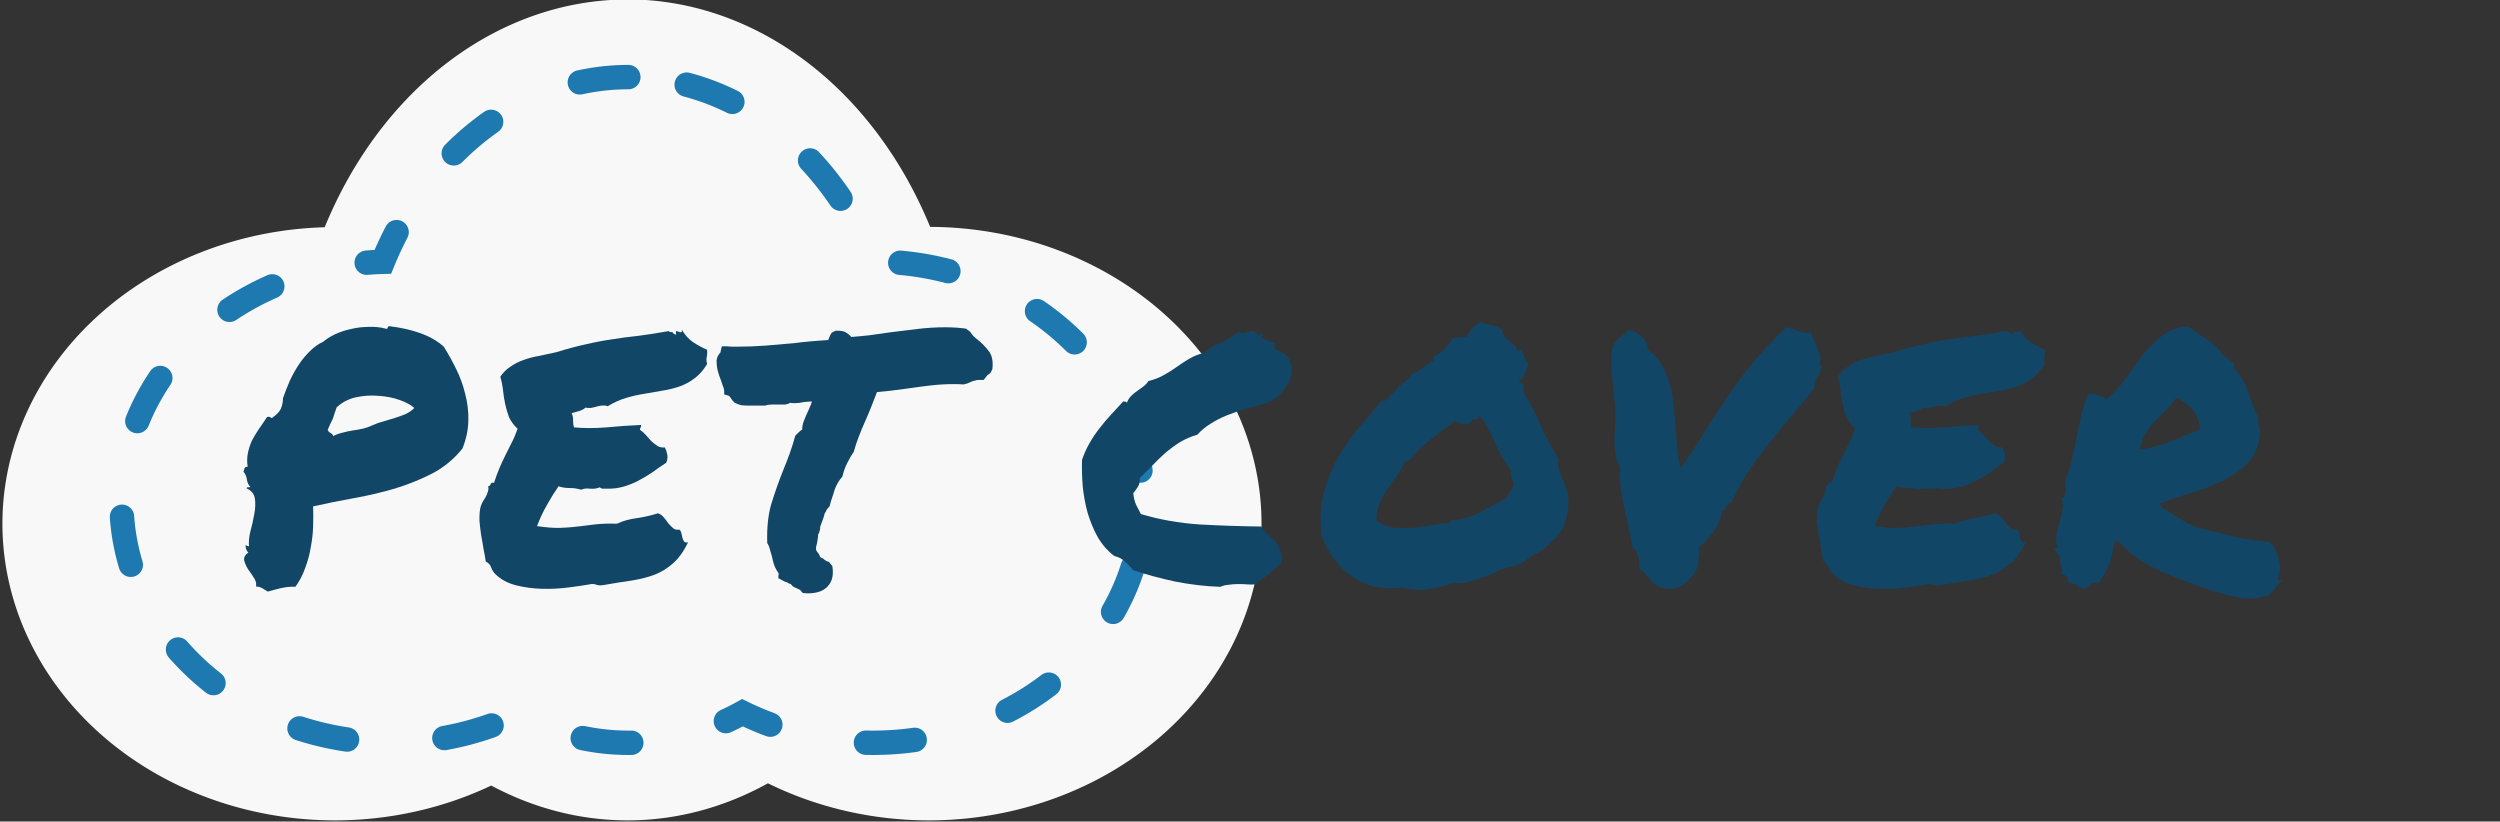 <?xml version="1.0" encoding="UTF-8" standalone="no"?>
<!-- Created with Inkscape (http://www.inkscape.org/) -->

<svg
   width="31.162mm"
   height="10.24mm"
   viewBox="0 0 31.162 10.24"
   version="1.1"
   id="svg32205"
   sodipodi:docname="LogoSmallPetCover.svg"
   inkscape:version="1.2.2 (732a01da63, 2022-12-09)"
   xmlns:inkscape="http://www.inkscape.org/namespaces/inkscape"
   xmlns:sodipodi="http://sodipodi.sourceforge.net/DTD/sodipodi-0.dtd"
   xmlns="http://www.w3.org/2000/svg"
   xmlns:svg="http://www.w3.org/2000/svg">
  <rect x="0" y="0" width="31.162" height="10.24" fill="#333333" stroke="none"/>
  <sodipodi:namedview
     id="namedview13"
     pagecolor="#ffffff"
     bordercolor="#666666"
     borderopacity="1.0"
     inkscape:showpageshadow="2"
     inkscape:pageopacity="0.0"
     inkscape:pagecheckerboard="0"
     inkscape:deskcolor="#d1d1d1"
     inkscape:document-units="mm"
     showgrid="false"
     inkscape:zoom="4.3117358"
     inkscape:cx="40.818828"
     inkscape:cy="31.541821"
     inkscape:window-width="1424"
     inkscape:window-height="481"
     inkscape:window-x="-51"
     inkscape:window-y="247"
     inkscape:window-maximized="0"
     inkscape:current-layer="g31442" />
  <defs
     id="defs32202">
    <rect
       x="122.627"
       y="282.86"
       width="174.381"
       height="55.469"
       id="rect402-2-9" />
    <rect
       x="122.627"
       y="282.86"
       width="174.381"
       height="55.469"
       id="rect402-2-9-2" />
  </defs>
  <g
     id="layer1"
     transform="translate(-86.418,-195.897)">
    <g
       id="g31442"
       transform="matrix(1.038,0,0,1.038,161.07,187.379)">
      <g
         id="g34341-9"
         transform="matrix(1.081,0,0,1.081,-77.161,2.233)"
         style="fill:#ffffff;fill-opacity:1">
        <path
           id="path16198-8-9"
           style="fill:#f8f8f8;fill-opacity:1;stroke-width:0.783;stroke-linecap:round;stroke-dashoffset:27.213"
           d="m 11.819,5.52 a 3.759,4.56 0 0 0 -3.363,2.53 3.697,3.297 0 0 0 -3.58,3.292 3.697,3.297 0 0 0 3.697,3.297 3.697,3.297 0 0 0 1.733,-0.387 3.759,4.56 0 0 0 1.512,0.387 3.759,4.56 0 0 0 1.562,-0.412 3.697,3.297 0 0 0 1.786,0.412 3.697,3.297 0 0 0 3.697,-3.297 3.697,3.297 0 0 0 -3.681,-3.296 3.759,4.56 0 0 0 -3.364,-2.527 z" />
        <path
           id="path16198-5-1-7"
           style="fill:#f8f8f8;fill-opacity:1;stroke:#1d79af;stroke-width:0.271;stroke-linecap:round;stroke-dasharray:0.543, 1.086;stroke-dashoffset:0;stroke-opacity:1"
           d="m 11.829,6.382 a 3.048,3.698 0 0 0 -2.727,2.052 2.998,2.673 0 0 0 -2.903,2.67 2.998,2.673 0 0 0 2.998,2.673 2.998,2.673 0 0 0 1.406,-0.314 3.048,3.698 0 0 0 1.227,0.314 3.048,3.698 0 0 0 1.267,-0.334 2.998,2.673 0 0 0 1.449,0.334 2.998,2.673 0 0 0 2.998,-2.673 2.998,2.673 0 0 0 -2.985,-2.673 3.048,3.698 0 0 0 -2.728,-2.049 z" />
      </g>
      <g
         aria-label="PET COVER "
         transform="matrix(0.185,0,0,0.185,-91.831,-40.965)"
         id="text400-6-5"
         style="font-weight:bold;font-size:23.03px;line-height:1;font-family:'last ninja';-inkscape-font-specification:'last ninja Bold';letter-spacing:1.174px;word-spacing:-1.141px;baseline-shift:baseline;white-space:pre;shape-inside:url(#rect402-2-9-2);display:inline;vector-effect:none;fill:#124666;stroke-width:0.576">
        <path
           d="m 123.639,297.49 q 0.022,-0.09 0.09,-0.068 0.09,0 0.157,-0.022 -0.18,-0.18 -0.225,-0.472 -0.045,-0.315 -0.225,-0.517 0.045,-0.112 0.068,-0.225 0.045,-0.112 0.202,-0.09 -0.068,-0.495 0.022,-0.922 0.09,-0.427 0.27,-0.81 0.202,-0.382 0.45,-0.742 0.27,-0.382 0.517,-0.765 0.202,-0.045 0.247,0.045 0.045,0.068 0.157,-0.045 0.36,-0.247 0.495,-0.54 0.135,-0.315 0.135,-0.675 0.202,-0.585 0.45,-1.147 0.27,-0.585 0.607,-1.08 0.337,-0.495 0.72,-0.855 0.382,-0.382 0.832,-0.585 0.315,-0.27 0.787,-0.495 0.495,-0.225 1.035,-0.337 0.562,-0.135 1.147,-0.135 0.585,-0.022 1.08,0.112 0.112,0.045 0.135,-0.045 0.022,-0.112 0.112,-0.112 1.125,0.135 2.002,0.45 0.9,0.315 1.529,0.877 0.427,0.675 0.81,1.462 0.382,0.765 0.585,1.619 0.225,0.832 0.202,1.732 -0.022,0.9 -0.382,1.799 -0.787,0.99 -1.912,1.597 -1.125,0.585 -2.429,0.99 -1.282,0.382 -2.676,0.63 -1.372,0.247 -2.676,0.54 0.022,0.607 0,1.304 -0.022,0.675 -0.157,1.372 -0.112,0.675 -0.36,1.327 -0.225,0.652 -0.63,1.214 -0.45,-0.022 -0.945,0.09 -0.472,0.112 -0.855,0.225 -0.18,-0.112 -0.36,-0.225 -0.157,-0.09 -0.405,-0.112 0.068,-0.27 -0.135,-0.562 -0.18,-0.292 -0.382,-0.562 -0.18,-0.292 -0.247,-0.562 -0.045,-0.292 0.27,-0.517 -0.18,-0.157 -0.18,-0.495 0.09,0.09 0.225,0.09 -0.045,-0.405 0.09,-0.967 0.157,-0.562 0.247,-1.102 0.112,-0.562 0.045,-1.012 -0.068,-0.472 -0.54,-0.675 z m 5.847,-5.263 q -0.09,0.247 -0.157,0.45 -0.045,0.18 -0.112,0.337 -0.068,0.157 -0.157,0.315 -0.068,0.157 -0.157,0.36 0.045,0.135 0.18,0.202 0.135,0.068 0.18,0.202 0.315,-0.157 0.63,-0.225 0.315,-0.09 0.63,-0.135 0.315,-0.045 0.63,-0.112 0.315,-0.068 0.652,-0.225 0.337,-0.157 0.697,-0.247 0.382,-0.112 0.742,-0.225 0.36,-0.112 0.697,-0.247 0.337,-0.157 0.585,-0.405 -0.315,-0.292 -0.945,-0.517 -0.63,-0.225 -1.372,-0.27 -0.72,-0.068 -1.462,0.09 -0.72,0.157 -1.259,0.652 z"
           style="font-family:'Permanent Marker';-inkscape-font-specification:'Permanent Marker Bold'"
           id="path37969" />
        <path
           d="m 139.792,303.068 q -0.18,-0.18 -0.27,-0.427 -0.068,-0.247 -0.36,-0.405 -0.045,-0.337 -0.135,-0.765 -0.068,-0.45 -0.157,-0.9 -0.068,-0.472 -0.112,-0.922 -0.022,-0.472 0.045,-0.855 0.045,-0.202 0.135,-0.382 0.112,-0.18 0.202,-0.337 0.112,-0.18 0.157,-0.36 0.068,-0.18 0.022,-0.36 0.135,-0.022 0.157,-0.135 0.045,-0.135 0.225,-0.09 0.157,-0.495 0.337,-0.922 0.18,-0.427 0.382,-0.832 0.202,-0.405 0.405,-0.81 0.225,-0.427 0.405,-0.945 -0.382,-0.36 -0.562,-0.765 -0.157,-0.427 -0.247,-0.855 -0.09,-0.427 -0.135,-0.855 -0.045,-0.45 -0.18,-0.9 0.27,-0.405 0.652,-0.652 0.382,-0.27 0.832,-0.427 0.472,-0.18 1.012,-0.27 0.54,-0.112 1.147,-0.247 1.08,-0.337 1.934,-0.517 0.855,-0.202 1.664,-0.315 0.81,-0.135 1.687,-0.225 0.877,-0.112 2.024,-0.315 0.022,0.068 0.068,0.068 0.068,0 0.157,0 0.068,0.157 0.247,0.157 0,-0.068 -0.022,-0.112 0,-0.068 0,-0.112 0.045,0 0.112,0.022 0.09,0.022 0.135,0.045 0.068,0.022 0.112,0 0.045,-0.045 0.022,-0.157 0.27,0.472 0.697,0.787 0.427,0.292 0.945,0.517 0.022,0.202 0,0.292 0,0.09 -0.022,0.18 -0.022,0.068 -0.022,0.18 0,0.09 0.045,0.27 -0.36,0.607 -0.832,0.945 -0.45,0.337 -0.967,0.517 -0.517,0.18 -1.102,0.27 -0.562,0.09 -1.169,0.202 -0.585,0.09 -1.192,0.27 -0.607,0.18 -1.192,0.54 -0.18,-0.068 -0.337,-0.045 -0.135,0 -0.292,0.045 -0.157,0.045 -0.36,0.09 -0.18,0.045 -0.45,0 -0.18,0.157 -0.427,0.225 -0.225,0.068 -0.472,0.135 0.112,0.247 0.09,0.495 0,0.247 0.068,0.427 0.945,0.09 2.092,0 1.147,-0.112 2.249,-0.157 0.022,0.112 -0.022,0.157 -0.045,0.045 -0.045,0.157 0.202,0.135 0.382,0.337 0.18,0.202 0.36,0.405 0.202,0.18 0.405,0.315 0.202,0.112 0.472,0.09 0.112,0.225 0.157,0.472 0.045,0.247 -0.068,0.517 -0.45,0.292 -0.877,0.607 -0.427,0.292 -0.9,0.54 -0.45,0.247 -0.99,0.405 -0.54,0.157 -1.169,0.135 -0.112,0 -0.202,0 -0.068,0 -0.18,-0.09 -0.225,0.112 -0.607,0.09 -0.36,-0.045 -0.607,0.068 -0.315,-0.112 -0.742,-0.112 -0.405,0 -0.72,-0.112 -0.405,0.585 -0.765,1.237 -0.36,0.63 -0.63,1.349 0.922,0.135 1.529,0.112 0.607,-0.022 1.147,-0.09 0.54,-0.068 1.102,-0.135 0.585,-0.068 1.417,-0.045 0.562,-0.27 1.282,-0.36 0.742,-0.112 1.372,-0.315 0.225,0.068 0.382,0.27 0.157,0.18 0.292,0.382 0.157,0.18 0.315,0.315 0.157,0.135 0.405,0.09 0.112,0.112 0.135,0.27 0.045,0.157 0.068,0.292 0.045,0.135 0.112,0.225 0.068,0.068 0.247,0.045 -0.427,0.877 -0.967,1.349 -0.517,0.472 -1.192,0.742 -0.652,0.247 -1.484,0.382 -0.81,0.112 -1.822,0.292 -0.247,0.045 -0.427,0 -0.157,-0.068 -0.337,-0.068 -0.63,0.112 -1.507,0.225 -0.855,0.112 -1.732,0.09 -0.877,-0.022 -1.687,-0.225 -0.81,-0.202 -1.349,-0.72 z"
           style="font-family:'Permanent Marker';-inkscape-font-specification:'Permanent Marker Bold'"
           id="path37971" />
        <path
           d="m 154.64,291.148 q -0.022,-0.18 -0.09,-0.315 -0.045,-0.157 -0.112,-0.337 -0.112,-0.27 -0.202,-0.585 -0.09,-0.315 -0.09,-0.742 0.045,-0.225 0.112,-0.315 0.068,-0.112 0.135,-0.18 l 0.09,-0.405 h 0.337 q 0.18,0.022 0.36,0.022 0.202,0 0.382,0 0.855,0 1.754,-0.068 0.9,-0.068 1.844,-0.157 1.035,-0.135 2.227,-0.202 0.112,-0.247 0.135,-0.315 0.045,-0.068 0.09,-0.157 l 0.247,-0.135 q 0.517,-0.022 0.72,0.135 0.202,0.135 0.315,0.27 0.585,-0.045 1.192,-0.112 0.607,-0.09 1.259,-0.18 0.9,-0.112 1.822,-0.225 0.922,-0.112 1.799,-0.112 0.382,0 0.72,0.022 0.337,0.022 0.652,0.068 l 0.27,0.202 q 0.09,0.157 0.225,0.292 0.135,0.135 0.315,0.27 0.337,0.27 0.652,0.675 0.337,0.405 0.247,1.192 l -0.112,0.225 q -0.09,0.09 -0.225,0.18 l -0.225,0.292 h -0.247 q -0.225,0 -0.337,0.045 -0.112,0.022 -0.27,0.09 -0.09,0.045 -0.202,0.09 -0.112,0.022 -0.247,0.068 -0.247,-0.022 -0.382,-0.022 -0.135,0 -0.315,0 -0.675,0 -1.462,0.09 -0.787,0.09 -1.529,0.202 -0.54,0.068 -1.035,0.135 -0.495,0.045 -0.9,0.09 -0.225,0.585 -0.405,1.035 -0.18,0.45 -0.382,0.9 -0.202,0.45 -0.382,0.922 -0.18,0.45 -0.337,1.012 -0.27,0.405 -0.45,0.787 -0.18,0.36 -0.292,0.832 -0.337,0.382 -0.495,0.832 -0.135,0.45 -0.247,0.765 l -0.09,0.337 q -0.157,0.157 -0.202,0.247 -0.022,0.09 -0.112,0.202 -0.068,0.292 -0.18,0.562 -0.045,0.112 -0.09,0.247 -0.045,0.112 -0.022,0.18 -0.045,0.247 -0.135,0.382 0,0.135 -0.022,0.27 -0.022,0.135 -0.045,0.27 -0.045,0.157 -0.068,0.292 -0.022,0.112 0.022,0.225 0.068,0.09 0.135,0.18 0.068,0.09 0.112,0.225 0.045,0.045 0.112,0.068 0.068,0.022 0.112,0.068 0.18,0.157 0.337,0.18 l 0.225,0.27 q 0.135,0.81 -0.247,1.259 -0.405,0.517 -1.349,0.517 l -0.315,-0.022 q -0.157,-0.157 -0.18,-0.202 -0.202,-0.09 -0.337,-0.157 -0.135,-0.045 -0.247,-0.202 -0.045,-0.045 -0.112,-0.045 -0.068,-0.022 -0.112,-0.068 -0.225,-0.068 -0.36,-0.157 l -0.247,-0.135 q 0.022,-0.225 0.022,-0.315 -0.18,-0.247 -0.292,-0.54 -0.09,-0.292 -0.157,-0.607 -0.068,-0.247 -0.135,-0.45 -0.045,-0.202 -0.157,-0.36 -0.045,-1.574 0.292,-2.631 0.337,-1.08 0.742,-2.092 0.225,-0.54 0.427,-1.102 0.202,-0.562 0.36,-1.147 l 0.247,-0.247 q 0.157,-0.135 0.202,-0.157 0,-0.292 0.112,-0.562 0.112,-0.292 0.247,-0.585 0.09,-0.18 0.157,-0.36 0.09,-0.18 0.112,-0.315 -0.157,0 -0.292,0.022 -0.112,0 -0.247,0.022 -0.292,0.068 -0.562,0.068 -0.202,0 -0.292,-0.022 -0.18,0.09 -0.337,0.112 -0.157,0 -0.315,0 h -0.27 -0.27 q -0.27,0 -0.427,0.068 -0.315,0 -0.405,0 -0.09,0 -0.202,0 h -0.27 -0.27 q -0.18,0 -0.405,-0.022 -0.225,-0.045 -0.472,-0.18 l -0.157,-0.18 Q 155,291.485 154.888,291.463 l -0.247,-0.068 z"
           style="font-family:'Permanent Marker';-inkscape-font-specification:'Permanent Marker Bold'"
           id="path37973" />
        <path
           d="m 179.958,301.876 q -0.652,-0.495 -1.08,-1.237 -0.405,-0.742 -0.652,-1.574 -0.225,-0.832 -0.315,-1.709 -0.068,-0.9 -0.045,-1.709 0.202,-0.607 0.495,-1.102 0.292,-0.517 0.652,-0.967 0.36,-0.472 0.742,-0.877 0.405,-0.427 0.787,-0.855 0.135,0 0.247,0.068 0.09,-0.247 0.27,-0.427 0.18,-0.18 0.382,-0.315 0.202,-0.157 0.405,-0.292 0.202,-0.157 0.337,-0.36 0.562,-0.135 0.99,-0.382 0.45,-0.247 0.855,-0.54 0.405,-0.292 0.832,-0.54 0.427,-0.247 0.99,-0.382 0.202,-0.225 0.495,-0.382 0.315,-0.157 0.607,-0.292 0.315,-0.135 0.585,-0.292 0.292,-0.157 0.472,-0.427 0.135,0.18 0.382,0.135 0.247,-0.068 0.45,-0.135 0.135,-0.022 0.225,0.045 0.09,0.068 0.157,0.157 0.09,0.068 0.135,0.09 0.068,0.022 0.135,-0.135 0.18,0.022 0.09,0.157 -0.068,0.135 -0.09,0.18 0.225,-0.045 0.36,0.09 0.157,0.112 0.472,0.157 0.112,0.112 0.068,0.18 -0.045,0.068 -0.068,0.225 0.81,0.247 1.035,0.787 0.225,0.517 0.045,1.102 -0.18,0.562 -0.675,1.057 -0.472,0.472 -1.057,0.63 -0.697,0.18 -1.304,0.36 -0.585,0.18 -1.147,0.405 -0.54,0.225 -1.035,0.54 -0.472,0.292 -0.832,0.697 -0.63,0.18 -1.147,0.495 -0.495,0.315 -0.945,0.697 -0.427,0.382 -0.832,0.81 -0.405,0.405 -0.81,0.81 0,0.382 -0.135,0.585 -0.135,0.202 -0.292,0.405 0.045,0.427 0.18,0.742 0.157,0.292 0.315,0.607 1.799,0.54 3.801,0.675 2.024,0.112 4.003,0.135 0.202,0.27 0.45,0.517 0.27,0.225 0.472,0.472 0.225,0.247 0.337,0.585 0.135,0.315 0.068,0.765 -0.382,0.382 -0.832,0.742 -0.45,0.337 -0.9,0.675 -0.202,0.022 -0.495,0 -0.27,-0.022 -0.585,-0.022 -0.292,0 -0.607,0.045 -0.292,0.022 -0.562,0.135 -1.417,-0.045 -2.901,-0.337 -1.484,-0.315 -2.744,-0.742 -0.247,-0.292 -0.517,-0.54 -0.27,-0.27 -0.72,-0.382 z"
           style="font-family:'Permanent Marker';-inkscape-font-specification:'Permanent Marker Bold'"
           id="path37975" />
        <path
           d="m 198.539,303.922 q -0.99,0.135 -1.799,-0.09 -0.81,-0.225 -1.462,-0.697 -0.63,-0.472 -1.102,-1.125 -0.45,-0.652 -0.742,-1.394 -0.202,-1.529 0.112,-2.766 0.315,-1.259 0.922,-2.316 0.607,-1.057 1.372,-1.979 0.787,-0.922 1.507,-1.777 0.157,0.068 0.247,0 0.112,-0.068 0.18,-0.18 0.09,-0.112 0.18,-0.225 0.112,-0.112 0.247,-0.157 0.09,-0.202 0.225,-0.337 0.157,-0.135 0.315,-0.247 0.18,-0.135 0.315,-0.27 0.157,-0.135 0.27,-0.337 0.225,-0.045 0.382,-0.157 0.18,-0.112 0.315,-0.247 0.157,-0.135 0.315,-0.247 0.157,-0.112 0.382,-0.18 v -0.292 q 0.495,-0.225 0.72,-0.495 0.225,-0.27 0.54,-0.697 0.247,-0.022 0.382,-0.022 0.157,0 0.472,-0.045 0.202,-0.382 0.382,-0.562 0.18,-0.18 0.517,-0.405 0.337,0.18 0.72,0.225 0.382,0.022 0.697,0.337 0.022,0.27 0.157,0.427 0.135,0.135 0.292,0.27 0.157,0.112 0.315,0.247 0.157,0.135 0.202,0.382 0.112,0 0.135,-0.045 0.045,-0.045 0.157,-0.022 0.045,0.18 0.09,0.292 0.045,0.112 0.09,0.202 0.068,0.09 0.112,0.202 0.068,0.112 0.112,0.27 -0.112,0.27 -0.202,0.585 -0.09,0.292 -0.36,0.405 0,0.18 0.135,0.202 0.135,0 0.157,0.157 0.022,0.202 -0.068,0.337 0.63,1.057 1.147,2.227 0.517,1.147 1.169,2.204 -0.045,0.315 0.022,0.63 0.09,0.292 0.202,0.585 0.135,0.292 0.247,0.585 0.112,0.292 0.157,0.585 0.045,0.382 0,0.832 -0.045,0.427 -0.18,0.832 -0.135,0.405 -0.36,0.765 -0.225,0.337 -0.517,0.517 -0.36,0.45 -0.9,0.742 -0.54,0.27 -0.99,0.652 -0.315,0.18 -0.675,0.27 -0.36,0.068 -0.742,0.157 -0.292,0.18 -0.697,0.36 -0.405,0.157 -0.832,0.292 -0.427,0.135 -0.855,0.225 -0.427,0.068 -0.765,0.022 -0.81,0.292 -1.574,0.405 -0.765,0.112 -1.799,-0.112 z m 0.292,-8.186 q -0.225,0.517 -0.54,0.945 -0.292,0.405 -0.585,0.832 -0.292,0.427 -0.517,0.922 -0.202,0.472 -0.225,1.125 0.45,0.382 1.057,0.472 0.63,0.068 1.282,0.022 0.652,-0.068 1.304,-0.18 0.652,-0.112 1.169,-0.112 0,-0.202 0.18,-0.202 0.945,-0.09 1.754,-0.517 0.81,-0.45 1.687,-0.9 0.112,-0.27 0.292,-0.472 0.18,-0.202 0.202,-0.585 -0.112,-0.202 -0.157,-0.337 -0.022,-0.135 -0.022,-0.405 -0.585,-0.81 -1.012,-1.754 -0.427,-0.967 -0.99,-1.822 -0.045,0.112 -0.18,0.225 -0.135,0.112 -0.292,-0.045 -0.068,0.225 -0.202,0.315 -0.135,0.068 -0.315,0.068 -0.157,0 -0.337,-0.068 -0.157,-0.068 -0.292,-0.18 -0.787,0.63 -1.574,1.214 -0.765,0.585 -1.394,1.372 -0.112,0.068 -0.135,0.045 -0.022,-0.022 -0.157,0.022 z"
           style="font-family:'Permanent Marker';-inkscape-font-specification:'Permanent Marker Bold'"
           id="path37977" />
        <path
           d="m 212.511,295.376 q -0.112,-0.63 -0.068,-1.304 0.045,-0.675 0.045,-1.304 0,-0.607 -0.09,-1.282 -0.068,-0.697 -0.135,-1.327 -0.045,-0.63 -0.045,-1.147 0.022,-0.54 0.157,-0.832 0.18,-0.337 0.45,-0.517 0.27,-0.202 0.517,-0.45 0.292,0.045 0.517,0.18 0.247,0.112 0.405,0.315 0.18,0.18 0.247,0.382 0.09,0.202 0.045,0.405 0.562,0.337 0.9,0.922 0.36,0.562 0.54,1.259 0.202,0.675 0.27,1.439 0.09,0.765 0.135,1.507 0.068,0.742 0.112,1.417 0.068,0.652 0.225,1.147 0.99,-1.439 1.664,-2.541 0.697,-1.125 1.394,-2.137 0.697,-1.035 1.552,-2.092 0.877,-1.057 2.227,-2.384 0.292,0.045 0.45,0.112 0.157,0.068 0.315,0.135 0.157,0.068 0.337,0.112 0.18,0.022 0.495,-0.022 0.112,0.27 0.157,0.405 0.068,0.112 0.112,0.225 0.045,0.112 0.112,0.292 0.068,0.18 0.202,0.54 0.068,0.09 0.045,0.247 0,0.135 -0.022,0.247 -0.022,0.112 -0.022,0.18 0.022,0.068 0.157,0 -0.09,0.382 -0.292,0.697 -0.202,0.292 -0.18,0.72 -0.607,0.81 -1.349,1.664 -0.742,0.855 -1.484,1.799 -0.742,0.922 -1.439,1.934 -0.675,0.99 -1.147,2.114 -0.135,0 -0.202,0.068 -0.068,0.068 -0.135,0.157 -0.045,0.09 -0.112,0.18 -0.045,0.09 -0.18,0.09 -0.045,0.72 -0.54,1.372 -0.472,0.63 -0.967,1.08 0.045,0.18 0.045,0.292 0,0.112 -0.022,0.225 -0.022,0.112 -0.045,0.247 0,0.112 0.022,0.292 -0.202,0.54 -0.54,0.9 -0.315,0.36 -0.697,0.54 -0.382,0.18 -0.787,0.135 -0.405,-0.022 -0.765,-0.27 -0.157,-0.09 -0.27,-0.247 -0.112,-0.157 -0.247,-0.292 -0.112,-0.157 -0.247,-0.27 -0.112,-0.135 -0.292,-0.18 0.045,-0.225 0,-0.472 -0.022,-0.247 -0.09,-0.45 -0.068,-0.202 -0.157,-0.337 -0.09,-0.135 -0.18,-0.135 -0.09,-0.562 -0.247,-1.214 -0.135,-0.675 -0.292,-1.327 -0.135,-0.652 -0.225,-1.282 -0.09,-0.63 -0.068,-1.169 0.022,-0.27 -0.112,-0.472 -0.112,-0.225 -0.157,-0.517 z"
           style="font-family:'Permanent Marker';-inkscape-font-specification:'Permanent Marker Bold'"
           id="path37979" />
        <path
           d="m 226.617,303.068 q -0.18,-0.18 -0.27,-0.427 -0.068,-0.247 -0.36,-0.405 -0.045,-0.337 -0.135,-0.765 -0.068,-0.45 -0.157,-0.9 -0.068,-0.472 -0.112,-0.922 -0.022,-0.472 0.045,-0.855 0.045,-0.202 0.135,-0.382 0.112,-0.18 0.202,-0.337 0.112,-0.18 0.157,-0.36 0.068,-0.18 0.022,-0.36 0.135,-0.022 0.157,-0.135 0.045,-0.135 0.225,-0.09 0.157,-0.495 0.337,-0.922 0.18,-0.427 0.382,-0.832 0.202,-0.405 0.405,-0.81 0.225,-0.427 0.405,-0.945 -0.382,-0.36 -0.562,-0.765 -0.157,-0.427 -0.247,-0.855 -0.09,-0.427 -0.135,-0.855 -0.045,-0.45 -0.18,-0.9 0.27,-0.405 0.652,-0.652 0.382,-0.27 0.832,-0.427 0.472,-0.18 1.012,-0.27 0.54,-0.112 1.147,-0.247 1.08,-0.337 1.934,-0.517 0.855,-0.202 1.664,-0.315 0.81,-0.135 1.687,-0.225 0.877,-0.112 2.024,-0.315 0.022,0.068 0.068,0.068 0.068,0 0.157,0 0.068,0.157 0.247,0.157 0,-0.068 -0.022,-0.112 0,-0.068 0,-0.112 0.045,0 0.112,0.022 0.09,0.022 0.135,0.045 0.068,0.022 0.112,0 0.045,-0.045 0.022,-0.157 0.27,0.472 0.697,0.787 0.427,0.292 0.945,0.517 0.022,0.202 0,0.292 0,0.09 -0.022,0.18 -0.022,0.068 -0.022,0.18 0,0.09 0.045,0.27 -0.36,0.607 -0.832,0.945 -0.45,0.337 -0.967,0.517 -0.517,0.18 -1.102,0.27 -0.562,0.09 -1.169,0.202 -0.585,0.09 -1.192,0.27 -0.607,0.18 -1.192,0.54 -0.18,-0.068 -0.337,-0.045 -0.135,0 -0.292,0.045 -0.157,0.045 -0.36,0.09 -0.18,0.045 -0.45,0 -0.18,0.157 -0.427,0.225 -0.225,0.068 -0.472,0.135 0.112,0.247 0.09,0.495 0,0.247 0.068,0.427 0.945,0.09 2.092,0 1.147,-0.112 2.249,-0.157 0.022,0.112 -0.022,0.157 -0.045,0.045 -0.045,0.157 0.202,0.135 0.382,0.337 0.18,0.202 0.36,0.405 0.202,0.18 0.405,0.315 0.202,0.112 0.472,0.09 0.112,0.225 0.157,0.472 0.045,0.247 -0.068,0.517 -0.45,0.292 -0.877,0.607 -0.427,0.292 -0.9,0.54 -0.45,0.247 -0.99,0.405 -0.54,0.157 -1.169,0.135 -0.112,0 -0.202,0 -0.068,0 -0.18,-0.09 -0.225,0.112 -0.607,0.09 -0.36,-0.045 -0.607,0.068 -0.315,-0.112 -0.742,-0.112 -0.405,0 -0.72,-0.112 -0.405,0.585 -0.765,1.237 -0.36,0.63 -0.63,1.349 0.922,0.135 1.529,0.112 0.607,-0.022 1.147,-0.09 0.54,-0.068 1.102,-0.135 0.585,-0.068 1.417,-0.045 0.562,-0.27 1.282,-0.36 0.742,-0.112 1.372,-0.315 0.225,0.068 0.382,0.27 0.157,0.18 0.292,0.382 0.157,0.18 0.315,0.315 0.157,0.135 0.405,0.09 0.112,0.112 0.135,0.27 0.045,0.157 0.068,0.292 0.045,0.135 0.112,0.225 0.068,0.068 0.247,0.045 -0.427,0.877 -0.967,1.349 -0.517,0.472 -1.192,0.742 -0.652,0.247 -1.484,0.382 -0.81,0.112 -1.822,0.292 -0.247,0.045 -0.427,0 -0.157,-0.068 -0.337,-0.068 -0.63,0.112 -1.507,0.225 -0.855,0.112 -1.732,0.09 -0.877,-0.022 -1.687,-0.225 -0.81,-0.202 -1.349,-0.72 z"
           style="font-family:'Permanent Marker';-inkscape-font-specification:'Permanent Marker Bold'"
           id="path37981" />
        <path
           d="m 241.375,301.898 q -0.112,0.022 -0.202,-0.157 -0.09,-0.202 -0.202,-0.382 h 0.247 q -0.157,-0.495 -0.09,-0.9 0.09,-0.427 0.202,-0.81 0.112,-0.405 0.18,-0.765 0.09,-0.382 -0.068,-0.787 0.112,0.068 0.157,-0.045 0.068,-0.135 0.09,-0.315 0.045,-0.202 0.022,-0.405 0,-0.225 -0.022,-0.36 0.292,-0.697 0.45,-1.439 0.18,-0.742 0.315,-1.462 0.135,-0.742 0.292,-1.417 0.18,-0.697 0.45,-1.304 0.315,-0.045 0.652,0.09 0.36,0.112 0.472,0.292 0.697,-0.54 1.237,-1.304 0.54,-0.765 1.08,-1.484 0.562,-0.742 1.259,-1.304 0.697,-0.562 1.732,-0.675 0.54,0.382 1.214,0.832 0.675,0.427 1.102,1.08 0.18,0.112 0.337,0.247 0.18,0.112 0.36,0.225 v 0.337 q 0.315,0.292 0.517,0.697 0.225,0.382 0.382,0.832 0.18,0.427 0.337,0.877 0.157,0.45 0.36,0.832 -0.045,0.135 -0.045,0.247 0.022,0.09 0.045,0.202 0.045,0.09 0.068,0.225 0.022,0.112 0.022,0.292 -0.09,1.192 -0.787,1.934 -0.675,0.72 -1.664,1.192 -0.967,0.45 -2.069,0.787 -1.102,0.315 -2.002,0.697 0,0.09 0.09,0.09 0.112,0 0.068,0.135 0.675,0.405 1.035,0.652 0.382,0.247 0.697,0.427 0.337,0.157 0.72,0.27 0.405,0.112 1.102,0.27 0.697,0.157 1.08,0.27 0.405,0.09 0.72,0.157 0.315,0.045 0.675,0.09 0.36,0.045 0.967,0.112 0.247,0.247 0.405,0.585 0.157,0.337 0.225,0.675 0.068,0.337 0.022,0.652 -0.022,0.292 -0.18,0.472 0.022,0.09 0.112,0.09 0.112,-0.022 0.225,0 -0.157,0.112 -0.27,0.27 -0.112,0.157 -0.225,0.315 -0.112,0.157 -0.27,0.292 -0.135,0.135 -0.36,0.157 -0.81,0.315 -2.069,0.022 -1.259,-0.292 -3.216,-1.035 -0.967,-0.36 -1.574,-0.652 -0.607,-0.292 -1.057,-0.562 -0.45,-0.292 -0.832,-0.607 -0.382,-0.337 -0.877,-0.787 -0.068,0.022 -0.09,0.09 0,0.068 -0.068,0.09 -0.112,0.9 -0.36,1.462 -0.225,0.562 -0.675,1.147 -0.36,-0.068 -0.495,0.068 -0.112,0.135 -0.292,0.247 -0.225,0.045 -0.337,-0.022 -0.112,-0.045 -0.202,-0.112 -0.09,-0.068 -0.202,-0.135 -0.112,-0.068 -0.36,-0.045 -0.068,-0.202 -0.135,-0.382 -0.068,-0.202 -0.36,-0.18 0.068,-0.202 0.045,-0.337 -0.022,-0.157 -0.068,-0.27 -0.045,-0.135 -0.09,-0.27 -0.022,-0.135 0.045,-0.315 z m 7.512,-10.278 q -0.292,0.427 -0.652,0.787 -0.36,0.337 -0.72,0.72 -0.337,0.36 -0.607,0.81 -0.27,0.427 -0.382,1.035 0.945,-0.112 1.979,-0.517 1.035,-0.427 1.957,-0.81 -0.112,-0.832 -0.585,-1.327 -0.472,-0.517 -0.99,-0.697 z"
           style="font-family:'Permanent Marker';-inkscape-font-specification:'Permanent Marker Bold'"
           id="path37983" />
      </g>
    </g>
  </g>
</svg>
